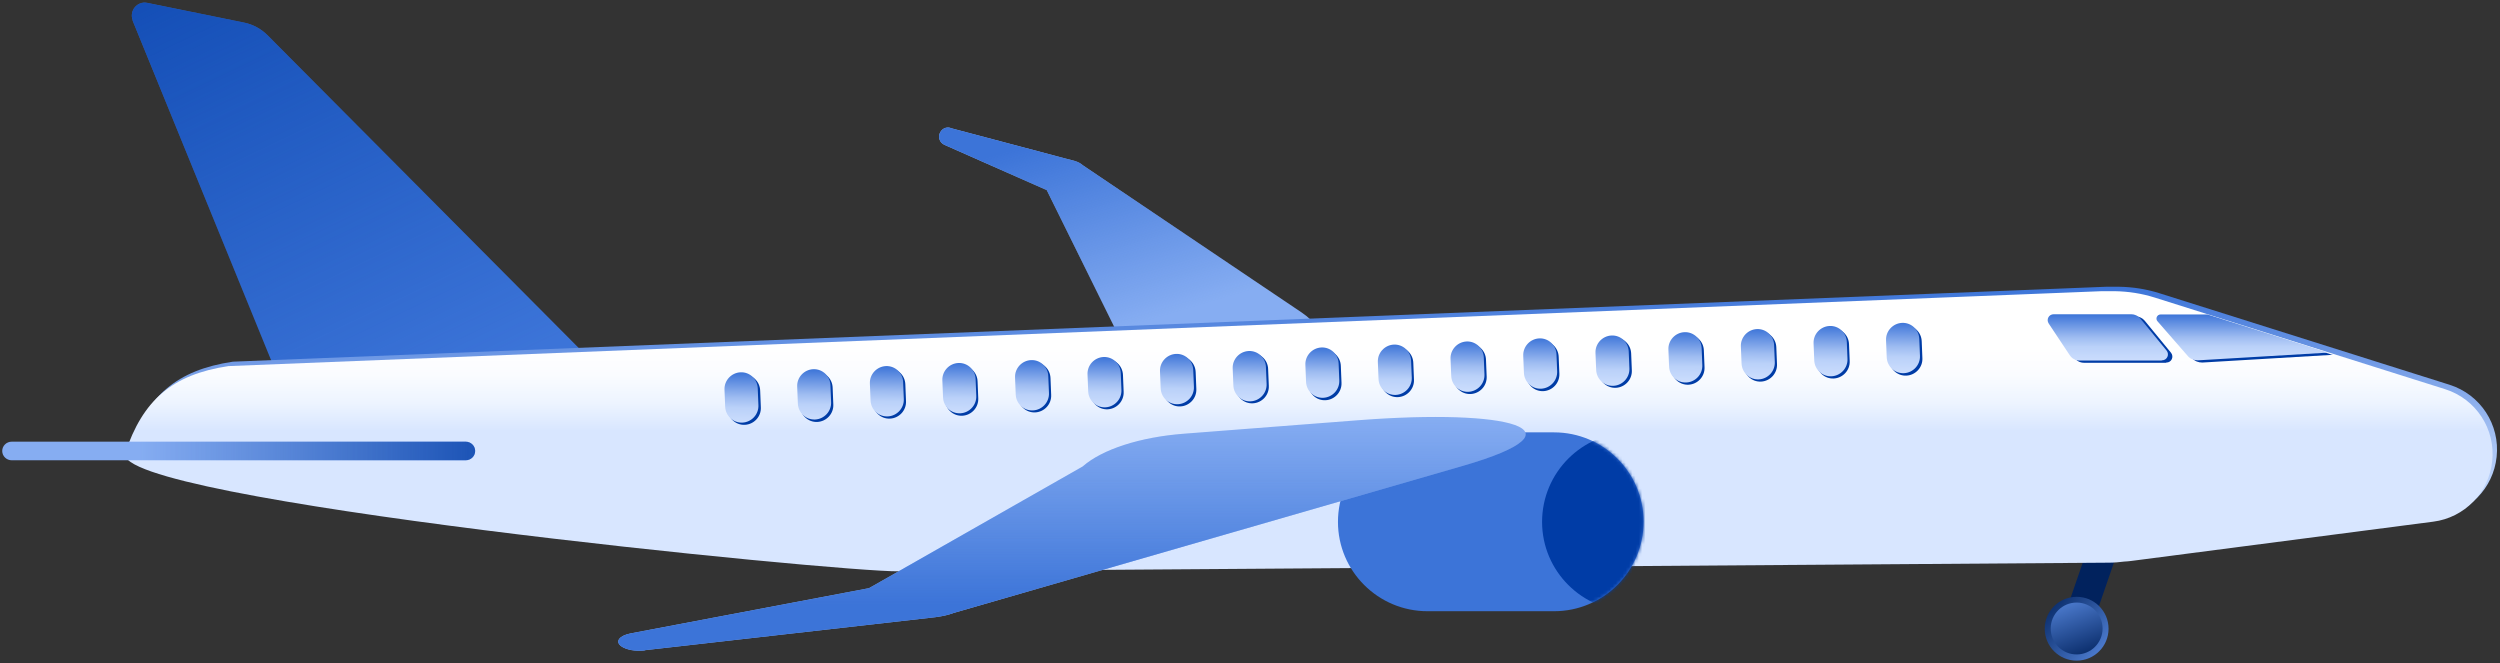 <svg width="765" height="203" viewBox="0 0 765 203" fill="none" xmlns="http://www.w3.org/2000/svg">
<rect x="0" y="0" width="765" height="203" fill="#333333" stroke="none"/>
<path d="M642.161 158.098L631.055 190.352L639.583 193.288L650.689 161.034L642.161 158.098Z" fill="#01225D"/>
<path fill-rule="evenodd" clip-rule="evenodd" d="M290.803 39.12C289.582 38.781 288.362 39.323 287.751 40.408C286.87 41.833 287.48 43.664 289.04 44.342L320.304 58.177L348.38 115.076C350.957 120.365 355.908 124.095 361.74 125.113L384.663 129.249C404.397 132.776 414.909 106.802 398.294 95.612L331.358 50.581C330.68 49.971 329.866 49.564 328.984 49.292L290.871 39.188H290.803V39.12Z" fill="#86ADF2"/>
<path fill-rule="evenodd" clip-rule="evenodd" d="M290.803 39.12C289.582 38.781 288.362 39.323 287.751 40.408C286.87 41.833 287.48 43.664 289.04 44.342L320.304 58.177L348.38 115.076C350.957 120.365 355.908 124.095 361.74 125.113L384.663 129.249C404.397 132.776 414.909 106.802 398.294 95.612L331.358 50.581C330.68 49.971 329.866 49.564 328.984 49.292L290.871 39.188H290.803V39.12Z" fill="url(#paint0_linear_3065_30809)"/>
<path d="M40.624 6.229C39.471 3.313 41.98 0.261 45.032 0.872L74.668 6.907C77.381 7.45 79.89 8.806 81.857 10.773L191.247 120.705C195.112 124.571 192.332 131.217 186.838 131.217H100.981C95.285 131.217 90.13 127.758 87.96 122.469L40.556 6.229H40.624Z" fill="#3C74D8"/>
<path d="M40.624 6.229C39.471 3.313 41.98 0.261 45.032 0.872L74.668 6.907C77.381 7.45 79.89 8.806 81.857 10.773L191.247 120.705C195.112 124.571 192.332 131.217 186.838 131.217H100.981C95.285 131.217 90.13 127.758 87.96 122.469L40.556 6.229H40.624Z" fill="url(#paint1_linear_3065_30809)"/>
<path fill-rule="evenodd" clip-rule="evenodd" d="M71.278 110.668C53.984 113.245 45.032 121.18 39.674 137.253C34.859 151.63 258.047 173.739 276.426 173.467L646.71 170.823C648.269 170.823 649.829 170.687 651.389 170.484C652.135 170.484 652.881 170.348 653.627 170.28L745.927 158.276C755.489 157.056 762.949 149.392 763.966 139.83C765.051 129.929 759.016 120.705 749.521 117.721L660.748 89.713C656.679 88.424 652.542 87.814 648.473 87.746C647.184 87.746 645.828 87.746 644.472 87.746L71.345 110.668H71.278Z" fill="url(#paint2_linear_3065_30809)"/>
<path fill-rule="evenodd" clip-rule="evenodd" d="M69.921 112.024C52.627 114.601 43.676 122.536 38.318 138.608C33.503 152.986 256.691 175.094 275.069 174.823L645.353 172.178C646.913 172.178 648.473 172.042 650.033 171.839C650.779 171.839 651.525 171.703 652.271 171.636L744.57 159.632C754.133 158.411 761.593 150.748 762.61 141.185C763.695 131.284 757.659 122.061 748.165 119.077L659.391 91.068C655.322 89.78 651.186 89.169 647.117 89.102C645.828 89.102 644.472 89.102 643.115 89.102L69.989 112.024H69.921Z" fill="url(#paint3_linear_3065_30809)"/>
<path d="M3.595 135.15H142.486C144.113 135.15 145.402 136.439 145.402 137.999C145.402 139.559 144.113 140.847 142.486 140.847H3.595C1.968 140.847 0.679 139.559 0.679 137.999C0.679 136.439 1.968 135.15 3.595 135.15Z" fill="#86ADF2"/>
<path d="M3.595 135.15H142.486C144.113 135.15 145.402 136.439 145.402 137.999C145.402 139.559 144.113 140.847 142.486 140.847H3.595C1.968 140.847 0.679 139.559 0.679 137.999C0.679 136.439 1.968 135.15 3.595 135.15Z" fill="url(#paint4_linear_3065_30809)"/>
<path d="M436.814 132.303H475.538C490.661 132.303 502.936 144.578 502.936 159.633C502.936 174.757 490.661 187.032 475.538 187.032H436.814C421.691 187.032 409.416 174.757 409.416 159.701C409.416 144.578 421.691 132.303 436.814 132.303Z" fill="#3C74D8"/>
<mask id="mask0_3065_30809" style="mask-type:alpha" maskUnits="userSpaceOnUse" x="409" y="132" width="94" height="56">
<path d="M436.814 132.303H475.538C490.661 132.303 502.936 144.578 502.936 159.633C502.936 174.757 490.661 187.032 475.538 187.032H436.814C421.691 187.032 409.416 174.757 409.416 159.701C409.416 144.578 421.691 132.303 436.814 132.303Z" fill="#D2E2FF"/>
</mask>
<g mask="url(#mask0_3065_30809)">
<path d="M499.274 132.303H537.998C553.121 132.303 565.396 144.578 565.396 159.633C565.396 174.757 553.121 187.032 537.998 187.032H499.274C484.151 187.032 471.876 174.757 471.876 159.701C471.876 144.578 484.151 132.303 499.274 132.303Z" fill="#003CA6"/>
</g>
<path fill-rule="evenodd" clip-rule="evenodd" d="M197.283 199.035C194.502 199.375 191.586 198.832 190.094 197.747C188.127 196.323 189.484 194.492 193.01 193.813L265.914 179.979L331.29 142.747C337.326 137.457 348.923 133.727 362.351 132.71L415.859 128.573C461.839 125.046 486.389 131.353 447.665 142.543L291.752 187.574C290.193 188.185 288.294 188.592 286.191 188.863L197.283 198.968V199.035Z" fill="#86ADF2"/>
<path fill-rule="evenodd" clip-rule="evenodd" d="M197.283 199.035C194.502 199.375 191.586 198.832 190.094 197.747C188.127 196.323 189.484 194.492 193.01 193.813L265.914 179.979L331.29 142.747C337.326 137.457 348.923 133.727 362.351 132.71L415.859 128.573C461.839 125.046 486.389 131.353 447.665 142.543L291.752 187.574C290.193 188.185 288.294 188.592 286.191 188.863L197.283 198.968V199.035Z" fill="url(#paint5_linear_3065_30809)"/>
<path d="M635.451 202.155C640.845 202.155 645.217 197.782 645.217 192.389C645.217 186.995 640.845 182.623 635.451 182.623C630.058 182.623 625.686 186.995 625.686 192.389C625.686 197.782 630.058 202.155 635.451 202.155Z" fill="url(#paint6_linear_3065_30809)"/>
<path d="M635.451 200.256C639.833 200.256 643.386 196.704 643.386 192.321C643.386 187.939 639.833 184.387 635.451 184.387C631.069 184.387 627.517 187.939 627.517 192.321C627.517 196.704 631.069 200.256 635.451 200.256Z" fill="url(#paint7_linear_3065_30809)"/>
<path d="M662.85 111.008H637.69C636.469 111.008 635.384 110.398 634.706 109.38L628.263 99.682C627.449 98.462 628.263 96.834 629.823 96.834H653.491C654.576 96.834 655.593 97.309 656.272 98.123L664.342 107.956C665.291 109.177 664.478 110.94 662.918 110.94H662.85V111.008Z" fill="#003CA6"/>
<path d="M713.917 108.567L673.904 110.941C672.751 110.941 671.599 110.534 670.853 109.652L661.561 99.005C660.815 98.191 661.426 96.902 662.511 96.902H676.82L713.917 108.635V108.567Z" fill="#003CA6"/>
<path d="M661.493 110.33H636.333C635.112 110.33 634.027 109.72 633.349 108.703L626.907 99.005C626.093 97.784 626.907 96.156 628.466 96.156H652.135C653.22 96.156 654.237 96.631 654.915 97.445L662.985 107.278C663.935 108.499 663.121 110.262 661.561 110.262H661.493V110.33Z" fill="url(#paint8_linear_3065_30809)"/>
<path d="M712.56 107.889L672.548 110.263C671.395 110.263 670.242 109.856 669.496 108.974L660.205 98.327C659.459 97.513 660.069 96.225 661.155 96.225H675.464L712.56 107.957V107.889Z" fill="url(#paint9_linear_3065_30809)"/>
<path d="M582.758 99.547C585.606 99.411 587.98 101.649 588.048 104.498L588.251 109.584C588.387 112.432 586.149 114.806 583.368 114.941C580.52 115.077 578.146 112.839 578.078 109.991L577.875 104.904C577.739 102.056 579.977 99.683 582.758 99.547Z" fill="#003CA6"/>
<path d="M582.012 98.801C584.86 98.665 587.234 100.903 587.302 103.751L587.505 108.838C587.641 111.686 585.403 114.06 582.622 114.195C579.774 114.331 577.4 112.093 577.332 109.245L577.129 104.158C576.993 101.31 579.231 98.936 582.012 98.801Z" fill="url(#paint10_linear_3065_30809)"/>
<path d="M560.513 100.428C563.362 100.292 565.735 102.53 565.803 105.378L566.006 110.465C566.142 113.313 563.904 115.687 561.124 115.822C558.275 115.958 555.902 113.72 555.834 110.872L555.63 105.785C555.495 102.937 557.733 100.563 560.513 100.428Z" fill="#003CA6"/>
<path d="M559.835 99.75C562.683 99.614 565.057 101.852 565.125 104.701L565.328 109.787C565.464 112.635 563.226 115.009 560.445 115.145C557.597 115.28 555.223 113.042 555.156 110.194L554.952 105.108C554.817 102.259 557.054 99.886 559.835 99.75Z" fill="url(#paint11_linear_3065_30809)"/>
<path d="M538.269 101.377C541.117 101.241 543.491 103.479 543.559 106.328L543.762 111.414C543.898 114.262 541.66 116.636 538.879 116.772C536.031 116.907 533.658 114.669 533.59 111.821L533.386 106.735C533.251 103.886 535.489 101.513 538.269 101.377Z" fill="#003CA6"/>
<path d="M537.591 100.699C540.439 100.564 542.813 102.802 542.881 105.65L543.084 110.736C543.22 113.585 540.982 115.958 538.201 116.094C535.353 116.229 532.979 113.991 532.911 111.143L532.708 106.057C532.572 103.208 534.81 100.835 537.591 100.699Z" fill="url(#paint12_linear_3065_30809)"/>
<path d="M516.093 102.326C518.941 102.191 521.315 104.429 521.383 107.277L521.586 112.363C521.722 115.212 519.484 117.585 516.703 117.721C513.855 117.856 511.481 115.618 511.413 112.77L511.21 107.684C511.074 104.835 513.312 102.462 516.093 102.326Z" fill="#003CA6"/>
<path d="M515.415 101.648C518.263 101.513 520.637 103.751 520.704 106.599L520.908 111.685C521.043 114.534 518.805 116.907 516.025 117.043C513.177 117.179 510.803 114.941 510.735 112.092L510.532 107.006C510.396 104.158 512.634 101.784 515.415 101.648Z" fill="url(#paint13_linear_3065_30809)"/>
<path d="M493.849 103.275C496.697 103.14 499.071 105.378 499.138 108.226L499.342 113.312C499.478 116.161 497.24 118.534 494.459 118.67C491.611 118.806 489.237 116.568 489.169 113.719L488.966 108.633C488.83 105.785 491.068 103.411 493.849 103.275Z" fill="#003CA6"/>
<path d="M493.103 102.666C495.951 102.53 498.325 104.768 498.392 107.617L498.596 112.703C498.731 115.551 496.493 117.925 493.713 118.061C490.865 118.196 488.491 115.958 488.423 113.11L488.22 108.024C488.084 105.175 490.322 102.802 493.103 102.666Z" fill="url(#paint14_linear_3065_30809)"/>
<path d="M471.672 104.295C474.521 104.159 476.894 106.397 476.962 109.246L477.166 114.332C477.301 117.18 475.063 119.554 472.283 119.69C469.434 119.825 467.061 117.587 466.993 114.739L466.79 109.653C466.654 106.804 468.892 104.431 471.672 104.295Z" fill="#003CA6"/>
<path d="M470.994 103.549C473.842 103.413 476.216 105.651 476.284 108.499L476.487 113.586C476.623 116.434 474.385 118.808 471.605 118.943C468.756 119.079 466.383 116.841 466.315 113.993L466.111 108.906C465.976 106.058 468.214 103.684 470.994 103.549Z" fill="url(#paint15_linear_3065_30809)"/>
<path d="M449.428 105.176C452.277 105.04 454.65 107.278 454.718 110.126L454.922 115.213C455.057 118.061 452.819 120.435 450.039 120.57C447.19 120.706 444.817 118.468 444.749 115.62L444.545 110.533C444.41 107.685 446.648 105.311 449.428 105.176Z" fill="#003CA6"/>
<path d="M448.75 104.498C451.598 104.362 453.972 106.6 454.04 109.449L454.243 114.535C454.379 117.383 452.141 119.757 449.36 119.893C446.512 120.028 444.138 117.79 444.071 114.942L443.867 109.856C443.732 107.007 445.97 104.634 448.75 104.498Z" fill="url(#paint16_linear_3065_30809)"/>
<path d="M427.184 106.125C430.032 105.989 432.406 108.227 432.474 111.076L432.677 116.162C432.813 119.01 430.575 121.384 427.794 121.52C424.946 121.655 422.572 119.417 422.505 116.569L422.301 111.483C422.166 108.634 424.404 106.261 427.184 106.125Z" fill="#003CA6"/>
<path d="M426.506 105.447C429.354 105.312 431.728 107.55 431.796 110.398L431.999 115.484C432.135 118.333 429.897 120.706 427.116 120.842C424.268 120.977 421.894 118.74 421.826 115.891L421.623 110.805C421.487 107.957 423.725 105.583 426.506 105.447Z" fill="url(#paint17_linear_3065_30809)"/>
<path d="M405.008 107.074C407.856 106.939 410.23 109.177 410.298 112.025L410.501 117.111C410.637 119.96 408.399 122.333 405.618 122.469C402.77 122.604 400.396 120.366 400.328 117.518L400.125 112.432C399.989 109.583 402.227 107.21 405.008 107.074Z" fill="#003CA6"/>
<path d="M404.33 106.328C407.178 106.192 409.552 108.43 409.619 111.279L409.823 116.365C409.959 119.213 407.721 121.587 404.94 121.723C402.092 121.858 399.718 119.62 399.65 116.772L399.447 111.686C399.311 108.837 401.549 106.464 404.33 106.328Z" fill="url(#paint18_linear_3065_30809)"/>
<path d="M382.764 108.023C385.612 107.888 387.986 110.126 388.053 112.974L388.257 118.06C388.393 120.909 386.155 123.282 383.374 123.418C380.526 123.554 378.152 121.316 378.084 118.467L377.881 113.381C377.745 110.533 379.983 108.159 382.764 108.023Z" fill="#003CA6"/>
<path d="M382.085 107.414C384.934 107.278 387.307 109.516 387.375 112.365L387.579 117.451C387.714 120.299 385.476 122.673 382.696 122.809C379.848 122.944 377.474 120.706 377.406 117.858L377.203 112.772C377.067 109.923 379.305 107.55 382.085 107.414Z" fill="url(#paint19_linear_3065_30809)"/>
<path d="M360.588 108.973C363.436 108.837 365.809 111.075 365.877 113.923L366.081 119.01C366.216 121.858 363.978 124.232 361.198 124.367C358.349 124.503 355.976 122.265 355.908 119.417L355.705 114.33C355.569 111.482 357.807 109.108 360.588 108.973Z" fill="#003CA6"/>
<path d="M359.841 108.295C362.69 108.159 365.063 110.397 365.131 113.246L365.335 118.332C365.47 121.18 363.232 123.554 360.452 123.69C357.603 123.825 355.23 121.587 355.162 118.739L354.958 113.652C354.823 110.804 357.061 108.431 359.841 108.295Z" fill="url(#paint20_linear_3065_30809)"/>
<path d="M338.343 109.855C341.192 109.72 343.565 111.958 343.633 114.806L343.836 119.892C343.972 122.741 341.734 125.114 338.954 125.25C336.105 125.386 333.732 123.148 333.664 120.299L333.46 115.213C333.325 112.365 335.563 109.991 338.343 109.855Z" fill="#003CA6"/>
<path d="M337.665 109.244C340.513 109.109 342.887 111.347 342.955 114.195L343.158 119.281C343.294 122.13 341.056 124.503 338.275 124.639C335.427 124.774 333.053 122.536 332.986 119.688L332.782 114.602C332.647 111.753 334.885 109.38 337.665 109.244Z" fill="url(#paint21_linear_3065_30809)"/>
<path d="M316.167 110.805C319.015 110.669 321.389 112.907 321.456 115.755L321.66 120.842C321.795 123.69 319.557 126.064 316.777 126.199C313.929 126.335 311.555 124.097 311.487 121.249L311.284 116.162C311.148 113.314 313.386 110.94 316.167 110.805Z" fill="#003CA6"/>
<path d="M315.488 110.193C318.337 110.058 320.71 112.296 320.778 115.144L320.982 120.23C321.117 123.079 318.879 125.452 316.099 125.588C313.25 125.724 310.877 123.486 310.809 120.637L310.605 115.551C310.47 112.703 312.708 110.329 315.488 110.193Z" fill="url(#paint22_linear_3065_30809)"/>
<path d="M293.855 111.822C296.703 111.687 299.076 113.925 299.144 116.773L299.348 121.859C299.483 124.708 297.245 127.081 294.465 127.217C291.617 127.352 289.243 125.114 289.175 122.266L288.972 117.18C288.836 114.331 291.074 111.958 293.855 111.822Z" fill="#003CA6"/>
<path d="M293.244 111.076C296.093 110.941 298.466 113.179 298.534 116.027L298.737 121.113C298.873 123.962 296.635 126.335 293.855 126.471C291.006 126.606 288.633 124.368 288.565 121.52L288.361 116.434C288.226 113.585 290.464 111.212 293.244 111.076Z" fill="url(#paint23_linear_3065_30809)"/>
<path d="M271.746 112.703C274.594 112.567 276.968 114.805 277.036 117.654L277.239 122.74C277.375 125.588 275.137 127.962 272.357 128.098C269.508 128.233 267.135 125.995 267.067 123.147L266.863 118.061C266.728 115.212 268.966 112.839 271.746 112.703Z" fill="#003CA6"/>
<path d="M271.068 112.025C273.916 111.89 276.29 114.128 276.358 116.976L276.561 122.062C276.697 124.911 274.459 127.284 271.678 127.42C268.83 127.556 266.456 125.318 266.389 122.469L266.185 117.383C266.049 114.535 268.287 112.161 271.068 112.025Z" fill="url(#paint24_linear_3065_30809)"/>
<path d="M249.502 113.721C252.35 113.585 254.724 115.823 254.792 118.671L254.995 123.758C255.131 126.606 252.893 128.98 250.112 129.115C247.264 129.251 244.89 127.013 244.823 124.165L244.619 119.078C244.484 116.23 246.721 113.856 249.502 113.721Z" fill="#003CA6"/>
<path d="M248.824 112.975C251.672 112.839 254.046 115.077 254.114 117.925L254.317 123.012C254.453 125.86 252.215 128.234 249.434 128.369C246.586 128.505 244.212 126.267 244.144 123.419L243.941 118.332C243.805 115.484 246.043 113.11 248.824 112.975Z" fill="url(#paint25_linear_3065_30809)"/>
<path d="M227.326 114.602C230.174 114.466 232.548 116.704 232.616 119.552L232.819 124.639C232.955 127.487 230.717 129.861 227.936 129.996C225.088 130.132 222.714 127.894 222.646 125.045L222.443 119.959C222.307 117.111 224.545 114.737 227.326 114.602Z" fill="#003CA6"/>
<path d="M226.58 113.924C229.428 113.788 231.802 116.026 231.869 118.874L232.073 123.961C232.208 126.809 229.971 129.183 227.19 129.318C224.342 129.454 221.968 127.216 221.9 124.368L221.697 119.281C221.561 116.433 223.799 114.059 226.58 113.924Z" fill="url(#paint26_linear_3065_30809)"/>
<defs>
<linearGradient id="paint0_linear_3065_30809" x1="300.976" y1="-80.239" x2="388.596" y2="215.92" gradientUnits="userSpaceOnUse">
<stop offset="0.4" stop-color="#3C74D8"/>
<stop offset="0.6" stop-color="#3C74D8" stop-opacity="0"/>
</linearGradient>
<linearGradient id="paint1_linear_3065_30809" x1="42.048" y1="-82.205" x2="202.843" y2="253.017" gradientUnits="userSpaceOnUse">
<stop stop-color="#003CA6"/>
<stop offset="0.6" stop-color="#003CA6" stop-opacity="0"/>
</linearGradient>
<linearGradient id="paint2_linear_3065_30809" x1="401.82" y1="173.467" x2="401.82" y2="87.678" gradientUnits="userSpaceOnUse">
<stop stop-color="#CBDDFD"/>
<stop offset="0.3" stop-color="#BAD1F9"/>
<stop offset="0.5" stop-color="#9EBCF1"/>
<stop offset="0.7" stop-color="#779FE7"/>
<stop offset="1" stop-color="#3C74D8"/>
</linearGradient>
<linearGradient id="paint3_linear_3065_30809" x1="400.464" y1="174.823" x2="400.464" y2="89.034" gradientUnits="userSpaceOnUse">
<stop offset="0.5" stop-color="#D8E6FF"/>
<stop offset="0.6" stop-color="#EDF4FF"/>
<stop offset="0.7" stop-color="#FAFCFF"/>
<stop offset="0.8" stop-color="white"/>
</linearGradient>
<linearGradient id="paint4_linear_3065_30809" x1="172.665" y1="137.999" x2="-44.284" y2="137.999" gradientUnits="userSpaceOnUse">
<stop stop-color="#003CA6"/>
<stop offset="0.6" stop-color="#003CA6" stop-opacity="0"/>
</linearGradient>
<linearGradient id="paint5_linear_3065_30809" x1="328.035" y1="199.103" x2="328.035" y2="127.623" gradientUnits="userSpaceOnUse">
<stop offset="0.2" stop-color="#3C74D8"/>
<stop offset="1" stop-color="#3C74D8" stop-opacity="0"/>
</linearGradient>
<linearGradient id="paint6_linear_3065_30809" x1="646.234" y1="201.68" x2="624.872" y2="183.233" gradientUnits="userSpaceOnUse">
<stop stop-color="#5889E0"/>
<stop offset="1" stop-color="#01225D"/>
</linearGradient>
<linearGradient id="paint7_linear_3065_30809" x1="631.368" y1="181.137" x2="639.227" y2="202.63" gradientUnits="userSpaceOnUse">
<stop stop-color="#5889E0"/>
<stop offset="1" stop-color="#01225D"/>
</linearGradient>
<linearGradient id="paint8_linear_3065_30809" x1="645.014" y1="110.33" x2="645.014" y2="96.156" gradientUnits="userSpaceOnUse">
<stop stop-color="#CBDDFD"/>
<stop offset="0.3" stop-color="#BAD1F9"/>
<stop offset="0.5" stop-color="#9EBCF1"/>
<stop offset="0.7" stop-color="#779FE7"/>
<stop offset="1" stop-color="#3C74D8"/>
</linearGradient>
<linearGradient id="paint9_linear_3065_30809" x1="686.247" y1="110.263" x2="686.247" y2="96.157" gradientUnits="userSpaceOnUse">
<stop stop-color="#CBDDFD"/>
<stop offset="0.3" stop-color="#BAD1F9"/>
<stop offset="0.5" stop-color="#9EBCF1"/>
<stop offset="0.7" stop-color="#779FE7"/>
<stop offset="1" stop-color="#3C74D8"/>
</linearGradient>
<linearGradient id="paint10_linear_3065_30809" x1="582.247" y1="113.892" x2="582.462" y2="98.499" gradientUnits="userSpaceOnUse">
<stop stop-color="#CBDDFD"/>
<stop offset="0.3" stop-color="#BAD1F9"/>
<stop offset="0.5" stop-color="#9EBCF1"/>
<stop offset="0.7" stop-color="#779FE7"/>
<stop offset="1" stop-color="#3C74D8"/>
</linearGradient>
<linearGradient id="paint11_linear_3065_30809" x1="560.054" y1="114.87" x2="560.269" y2="99.477" gradientUnits="userSpaceOnUse">
<stop stop-color="#CBDDFD"/>
<stop offset="0.3" stop-color="#BAD1F9"/>
<stop offset="0.5" stop-color="#9EBCF1"/>
<stop offset="0.7" stop-color="#779FE7"/>
<stop offset="1" stop-color="#3C74D8"/>
</linearGradient>
<linearGradient id="paint12_linear_3065_30809" x1="537.795" y1="115.849" x2="538.009" y2="100.456" gradientUnits="userSpaceOnUse">
<stop stop-color="#CBDDFD"/>
<stop offset="0.3" stop-color="#BAD1F9"/>
<stop offset="0.5" stop-color="#9EBCF1"/>
<stop offset="0.7" stop-color="#779FE7"/>
<stop offset="1" stop-color="#3C74D8"/>
</linearGradient>
<linearGradient id="paint13_linear_3065_30809" x1="515.603" y1="116.759" x2="515.818" y2="101.366" gradientUnits="userSpaceOnUse">
<stop stop-color="#CBDDFD"/>
<stop offset="0.3" stop-color="#BAD1F9"/>
<stop offset="0.5" stop-color="#9EBCF1"/>
<stop offset="0.7" stop-color="#779FE7"/>
<stop offset="1" stop-color="#3C74D8"/>
</linearGradient>
<linearGradient id="paint14_linear_3065_30809" x1="493.343" y1="117.806" x2="493.558" y2="102.413" gradientUnits="userSpaceOnUse">
<stop stop-color="#CBDDFD"/>
<stop offset="0.3" stop-color="#BAD1F9"/>
<stop offset="0.5" stop-color="#9EBCF1"/>
<stop offset="0.7" stop-color="#779FE7"/>
<stop offset="1" stop-color="#3C74D8"/>
</linearGradient>
<linearGradient id="paint15_linear_3065_30809" x1="471.219" y1="118.717" x2="471.434" y2="103.324" gradientUnits="userSpaceOnUse">
<stop stop-color="#CBDDFD"/>
<stop offset="0.3" stop-color="#BAD1F9"/>
<stop offset="0.5" stop-color="#9EBCF1"/>
<stop offset="0.7" stop-color="#779FE7"/>
<stop offset="1" stop-color="#3C74D8"/>
</linearGradient>
<linearGradient id="paint16_linear_3065_30809" x1="448.959" y1="119.696" x2="449.174" y2="104.303" gradientUnits="userSpaceOnUse">
<stop stop-color="#CBDDFD"/>
<stop offset="0.3" stop-color="#BAD1F9"/>
<stop offset="0.5" stop-color="#9EBCF1"/>
<stop offset="0.7" stop-color="#779FE7"/>
<stop offset="1" stop-color="#3C74D8"/>
</linearGradient>
<linearGradient id="paint17_linear_3065_30809" x1="426.699" y1="120.741" x2="426.915" y2="105.281" gradientUnits="userSpaceOnUse">
<stop stop-color="#CBDDFD"/>
<stop offset="0.3" stop-color="#BAD1F9"/>
<stop offset="0.5" stop-color="#9EBCF1"/>
<stop offset="0.7" stop-color="#779FE7"/>
<stop offset="1" stop-color="#3C74D8"/>
</linearGradient>
<linearGradient id="paint18_linear_3065_30809" x1="404.508" y1="121.584" x2="404.723" y2="106.191" gradientUnits="userSpaceOnUse">
<stop stop-color="#CBDDFD"/>
<stop offset="0.3" stop-color="#BAD1F9"/>
<stop offset="0.5" stop-color="#9EBCF1"/>
<stop offset="0.7" stop-color="#779FE7"/>
<stop offset="1" stop-color="#3C74D8"/>
</linearGradient>
<linearGradient id="paint19_linear_3065_30809" x1="382.248" y1="122.63" x2="382.463" y2="107.237" gradientUnits="userSpaceOnUse">
<stop stop-color="#CBDDFD"/>
<stop offset="0.3" stop-color="#BAD1F9"/>
<stop offset="0.5" stop-color="#9EBCF1"/>
<stop offset="0.7" stop-color="#779FE7"/>
<stop offset="1" stop-color="#3C74D8"/>
</linearGradient>
<linearGradient id="paint20_linear_3065_30809" x1="360.124" y1="123.541" x2="360.339" y2="108.148" gradientUnits="userSpaceOnUse">
<stop stop-color="#CBDDFD"/>
<stop offset="0.3" stop-color="#BAD1F9"/>
<stop offset="0.5" stop-color="#9EBCF1"/>
<stop offset="0.7" stop-color="#779FE7"/>
<stop offset="1" stop-color="#3C74D8"/>
</linearGradient>
<linearGradient id="paint21_linear_3065_30809" x1="337.864" y1="124.586" x2="338.079" y2="109.193" gradientUnits="userSpaceOnUse">
<stop stop-color="#CBDDFD"/>
<stop offset="0.3" stop-color="#BAD1F9"/>
<stop offset="0.5" stop-color="#9EBCF1"/>
<stop offset="0.7" stop-color="#779FE7"/>
<stop offset="1" stop-color="#3C74D8"/>
</linearGradient>
<linearGradient id="paint22_linear_3065_30809" x1="315.74" y1="125.498" x2="315.955" y2="110.105" gradientUnits="userSpaceOnUse">
<stop stop-color="#CBDDFD"/>
<stop offset="0.3" stop-color="#BAD1F9"/>
<stop offset="0.5" stop-color="#9EBCF1"/>
<stop offset="0.7" stop-color="#779FE7"/>
<stop offset="1" stop-color="#3C74D8"/>
</linearGradient>
<linearGradient id="paint23_linear_3065_30809" x1="293.412" y1="126.409" x2="293.627" y2="111.016" gradientUnits="userSpaceOnUse">
<stop stop-color="#CBDDFD"/>
<stop offset="0.3" stop-color="#BAD1F9"/>
<stop offset="0.5" stop-color="#9EBCF1"/>
<stop offset="0.7" stop-color="#779FE7"/>
<stop offset="1" stop-color="#3C74D8"/>
</linearGradient>
<linearGradient id="paint24_linear_3065_30809" x1="271.288" y1="127.455" x2="271.503" y2="112.062" gradientUnits="userSpaceOnUse">
<stop stop-color="#CBDDFD"/>
<stop offset="0.3" stop-color="#BAD1F9"/>
<stop offset="0.5" stop-color="#9EBCF1"/>
<stop offset="0.7" stop-color="#779FE7"/>
<stop offset="1" stop-color="#3C74D8"/>
</linearGradient>
<linearGradient id="paint25_linear_3065_30809" x1="248.96" y1="128.365" x2="249.175" y2="112.972" gradientUnits="userSpaceOnUse">
<stop stop-color="#CBDDFD"/>
<stop offset="0.3" stop-color="#BAD1F9"/>
<stop offset="0.5" stop-color="#9EBCF1"/>
<stop offset="0.7" stop-color="#779FE7"/>
<stop offset="1" stop-color="#3C74D8"/>
</linearGradient>
<linearGradient id="paint26_linear_3065_30809" x1="226.836" y1="129.412" x2="227.052" y2="113.951" gradientUnits="userSpaceOnUse">
<stop stop-color="#CBDDFD"/>
<stop offset="0.3" stop-color="#BAD1F9"/>
<stop offset="0.5" stop-color="#9EBCF1"/>
<stop offset="0.7" stop-color="#779FE7"/>
<stop offset="1" stop-color="#3C74D8"/>
</linearGradient>
</defs>
</svg>
